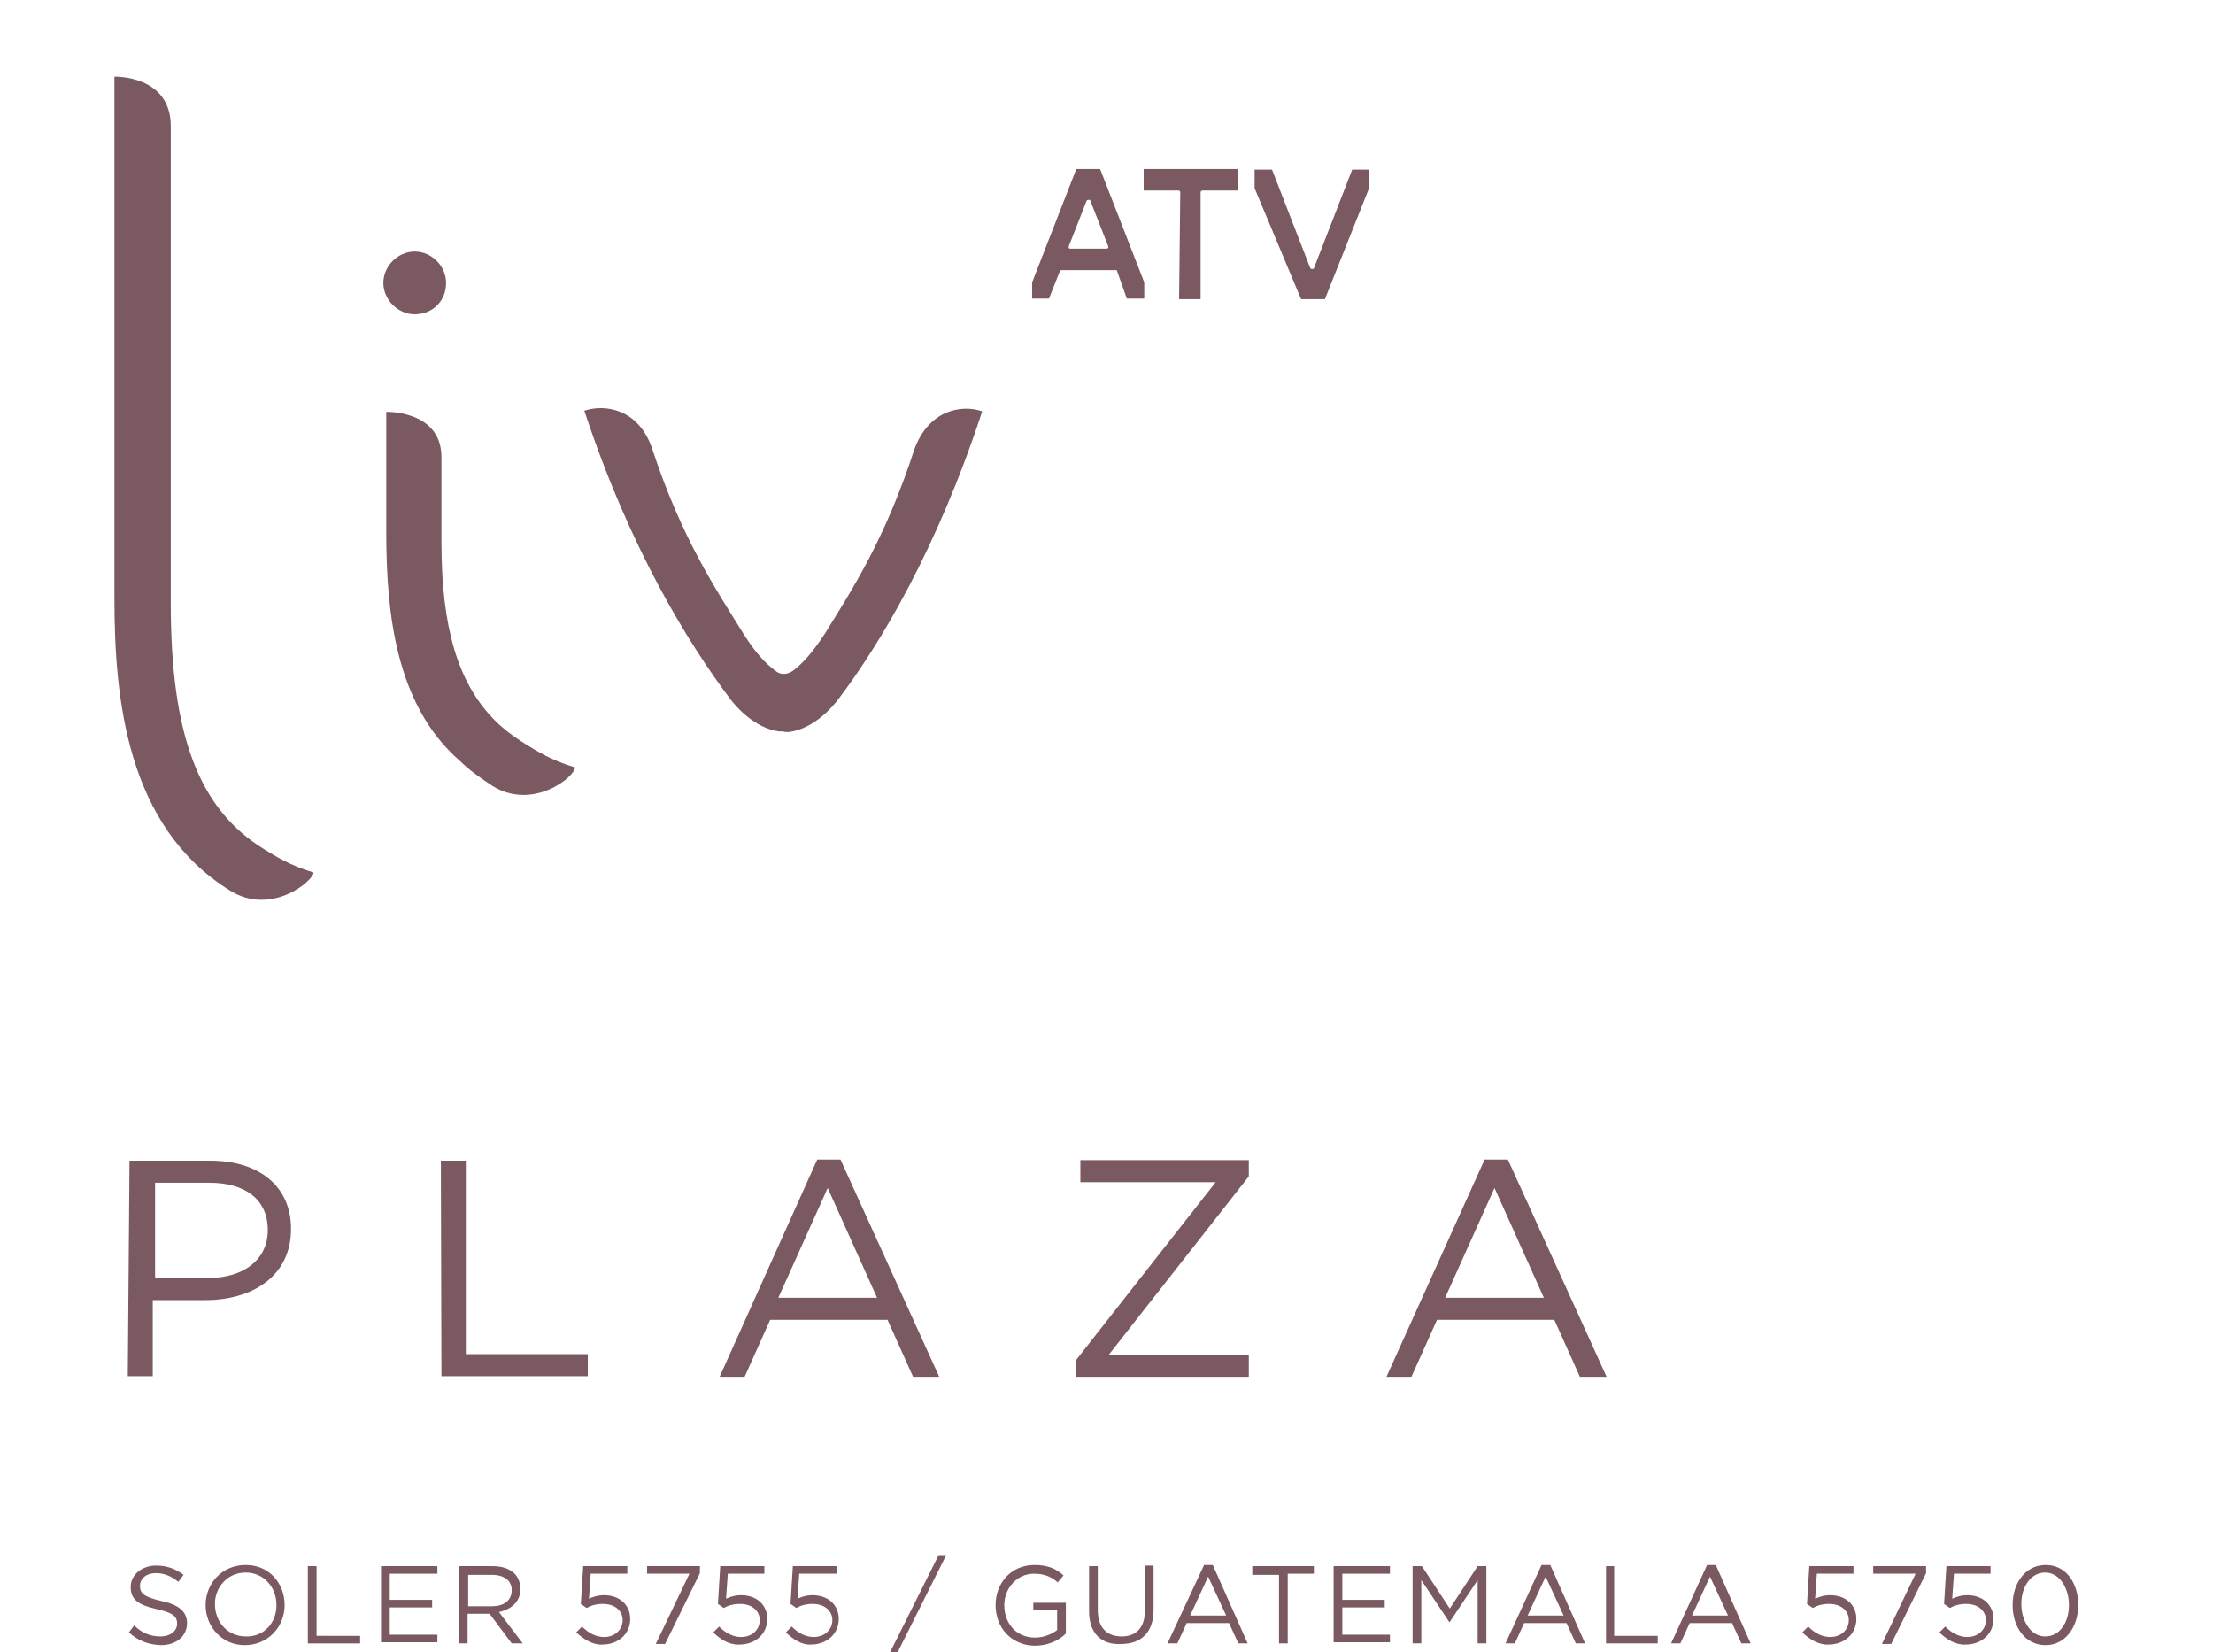 <?xml version="1.0" encoding="utf-8"?>
<!-- Generator: Adobe Illustrator 23.0.3, SVG Export Plug-In . SVG Version: 6.00 Build 0)  -->
<svg version="1.1" id="Layer_1" xmlns="http://www.w3.org/2000/svg" xmlns:xlink="http://www.w3.org/1999/xlink" x="0px" y="0px"
	 viewBox="0 0 381 284.4" style="enable-background:new 0 0 381 284.4;" xml:space="preserve">
<style type="text/css">
	.st0{fill:#7A5961;}
</style>
<path class="st0" d="M71.4,54.1c-2.9,0-5.4-2.5-5.4-5.4s2.5-5.4,5.4-5.4s5.4,2.5,5.4,5.4C76.8,51.8,74.5,54.1,71.4,54.1z M54,150.2
	c-4.1-1.2-6.7-2.9-8.5-4c-11.3-6.9-16.1-19.7-16.1-42.4c0,0,0-73.3,0-82.1s-9.7-8.5-9.7-8.5V103c0,17.2,2.1,39.3,19.9,50.3
	C46.6,157.7,53.8,151.8,54,150.2z M79.2,131c1.6,1.6,3.5,2.9,5.6,4.3c7,4.3,14.2-1.6,14.2-3.2c-4.1-1.2-6.7-2.9-8.5-4
	c-2.1-1.3-4.1-2.8-5.7-4.5l0,0c-5.9-6.2-8.8-15.5-8.8-30.2c0,0,0-6.6,0-14.7s-9.5-7.8-9.5-7.8v21.7C66.6,105.2,68,121.3,79.2,131
	L79.2,131z M134.8,126c0.1,0,0.3,0,0.4,0s0.4,0,0.6,0h0.1l0,0c4.3-0.6,7.5-4.4,8.4-5.6c7.2-9.5,17-25.8,24.8-49.6
	c-3.5-1.2-9.2-0.3-11.7,6.6c-5,15.4-10.7,24.1-15.4,31.7c-2.1,3.2-3.8,5.1-5.4,6.3c-0.4,0.3-1,0.6-1.6,0.6s-1-0.1-1.6-0.6
	c-1.6-1.2-3.4-3.1-5.4-6.3c-4.7-7.6-10.6-16.3-15.7-31.8c-2.3-6.9-8.1-7.8-11.7-6.6c7.9,23.9,17.9,40,25.1,49.6
	c0.9,1.2,4.1,5,8.4,5.6l0,0h0.1c0.1,0,0.4,0,0.6,0s0.3,0,0.4,0 M192.3,46.6c0-0.1-0.1-0.1-0.3-0.1h-9.2c-0.1,0-0.1,0-0.3,0.1
	l-1.9,4.8h-2.9v-2.8l7.6-19.5h4.1l7.6,19.5v2.8H194L192.3,46.6z M190.5,42.8c0.1,0,0.1,0,0.3-0.1c0,0,0-0.1,0-0.3l-3.1-7.9
	c0-0.1-0.1-0.1-0.3-0.1s-0.1,0-0.3,0.1l-3.1,7.9c0,0.1,0,0.1,0,0.3c0,0,0.1,0.1,0.3,0.1H190.5 M224,51.5h4.1l7.6-19.1v-3.2h-2.9
	l-6.6,17c0,0.1-0.1,0.1-0.3,0.1s-0.1,0-0.3-0.1l-6.6-17H216v3.2L224,51.5z M203,51.5h3.7V33.1c0-0.1,0.1-0.3,0.3-0.3h6.2v-3.7h-16.3
	v3.7h6c0.1,0,0.3,0.1,0.3,0.3L203,51.5L203,51.5z"/>
<g>
	<path class="st0" d="M22.3,199.8h13.9c8.4,0,13.9,4.4,13.9,11.7v0.1c0,8.1-6.7,12.2-14.7,12.2h-9.1v13.1h-4.3L22.3,199.8
		L22.3,199.8z M35.8,220c6.2,0,10.3-3.2,10.3-8.2v-0.1c0-5.3-4-8.1-10-8.1h-9.4V220H35.8z"/>
	<path class="st0" d="M75.9,199.8h4.3v33.3h21v3.8H76L75.9,199.8L75.9,199.8z"/>
	<path class="st0" d="M140.7,199.6h4l17,37.4h-4.5l-4.4-9.8h-20.2l-4.4,9.8h-4.3L140.7,199.6z M151,223.4l-8.5-18.9l-8.5,18.9H151z"
		/>
	<path class="st0" d="M185.2,234.2l24.1-30.7h-23.3v-3.8h29v2.8l-24.1,30.7h24.1v3.8h-29.8L185.2,234.2L185.2,234.2z"/>
	<path class="st0" d="M255.6,199.6h4l17,37.4H272l-4.4-9.8h-20.2L243,237h-4.3L255.6,199.6z M265.8,223.4l-8.5-18.9l-8.5,18.9H265.8
		z"/>
</g>
<g>
	<path class="st0" d="M22.2,281l0.9-1.2c1.3,1.3,2.8,1.9,4.5,1.9c1.8,0,2.9-1,2.9-2.2l0,0c0-1.2-0.7-1.9-3.5-2.5
		c-3.1-0.7-4.5-1.6-4.5-3.8l0,0c0-2.1,1.9-3.7,4.4-3.7c1.9,0,3.4,0.6,4.7,1.6l-0.9,1.2c-1.2-1-2.5-1.5-3.8-1.5c-1.8,0-2.8,1-2.8,2.2
		l0,0c0,1.3,0.7,1.9,3.7,2.6c2.9,0.6,4.4,1.8,4.4,3.8l0,0c0,2.3-1.9,3.8-4.5,3.8C25.6,283.1,23.8,282.5,22.2,281z"/>
	<path class="st0" d="M35.4,276.3L35.4,276.3c0-3.7,2.8-6.9,6.9-6.9s6.7,3.2,6.7,6.9l0,0c0,3.7-2.8,6.9-6.9,6.9
		C38.2,283.2,35.4,280,35.4,276.3z M47.6,276.3L47.6,276.3c0-3.1-2.2-5.6-5.3-5.6c-3.1,0-5.3,2.5-5.3,5.4l0,0c0,3.1,2.2,5.6,5.3,5.6
		C45.4,281.8,47.6,279.4,47.6,276.3z"/>
	<path class="st0" d="M53,269.6h1.5v12H62v1.3H53V269.6z"/>
	<path class="st0" d="M65.6,269.6h9.7v1.3h-8.2v4.5h7.3v1.3h-7.3v4.7h8.2v1.3h-9.7V269.6z"/>
	<path class="st0" d="M79.1,269.6h5.7c1.6,0,2.9,0.4,3.8,1.3c0.6,0.6,1,1.6,1,2.6l0,0c0,2.2-1.5,3.5-3.7,4l4.1,5.4h-1.9l-3.8-5.1
		h-3.8v5.1h-1.5V269.6z M84.7,276.5c2.1,0,3.4-1,3.4-2.8l0,0c0-1.6-1.3-2.6-3.4-2.6h-4.1v5.4C80.6,276.5,84.7,276.5,84.7,276.5z"/>
	<path class="st0" d="M99.2,281l1-1c1.2,1.2,2.5,1.8,3.8,1.8c1.9,0,3.2-1.3,3.2-2.9l0,0c0-1.6-1.3-2.8-3.4-2.8
		c-1.2,0-2.1,0.3-2.8,0.7l-1-0.7l0.4-6.5h7.6v1.3h-6.3l-0.3,4.3c0.7-0.3,1.5-0.6,2.6-0.6c2.6,0,4.5,1.6,4.5,4.1l0,0
		c0,2.6-2.1,4.4-4.8,4.4C102.1,283.2,100.5,282.2,99.2,281z"/>
	<path class="st0" d="M118.7,270.9h-7.3v-1.3h9.1v1.2l-6,12.2h-1.6L118.7,270.9z"/>
	<path class="st0" d="M122.8,281l1-1c1.2,1.2,2.5,1.8,3.8,1.8c1.9,0,3.2-1.3,3.2-2.9l0,0c0-1.6-1.3-2.8-3.4-2.8
		c-1.2,0-2.1,0.3-2.8,0.7l-1-0.7l0.4-6.5h7.6v1.3h-6.3l-0.3,4.3c0.7-0.3,1.5-0.6,2.6-0.6c2.6,0,4.5,1.6,4.5,4.1l0,0
		c0,2.6-2.1,4.4-4.8,4.4C125.6,283.2,124,282.2,122.8,281z"/>
	<path class="st0" d="M135.3,281l1-1c1.2,1.2,2.5,1.8,3.8,1.8c1.9,0,3.2-1.3,3.2-2.9l0,0c0-1.6-1.3-2.8-3.4-2.8
		c-1.2,0-2.1,0.3-2.8,0.7l-1-0.7l0.4-6.5h7.6v1.3h-6.5l-0.3,4.3c0.7-0.3,1.5-0.6,2.6-0.6c2.6,0,4.5,1.6,4.5,4.1l0,0
		c0,2.6-2.1,4.4-4.8,4.4C138.1,283.2,136.5,282.2,135.3,281z"/>
	<path class="st0" d="M161.6,267.7h1.3l-8.8,17.6h-1.3L161.6,267.7z"/>
	<path class="st0" d="M171.4,276.3L171.4,276.3c0-3.7,2.6-6.9,6.7-6.9c2.2,0,3.7,0.6,5,1.8l-1,1.2c-1-0.9-2.2-1.5-4.1-1.5
		c-2.9,0-5.1,2.5-5.1,5.4l0,0c0,3.2,2.1,5.6,5.3,5.6c1.5,0,2.9-0.6,3.8-1.3v-3.4h-4.1v-1.3h5.6v5.3c-1.2,1.2-3.1,2.1-5.4,2.1
		C174,283.2,171.4,280.1,171.4,276.3z"/>
	<path class="st0" d="M187.5,277.4v-7.8h1.5v7.6c0,2.9,1.5,4.5,4.1,4.5c2.5,0,4-1.5,4-4.4v-7.8h1.5v7.6c0,4-2.2,5.9-5.6,5.9
		C189.7,283.2,187.5,281.2,187.5,277.4z"/>
	<path class="st0" d="M207.3,269.4h1.5l6,13.5h-1.6l-1.6-3.5h-7.3l-1.6,3.5H201L207.3,269.4z M211.1,278.1l-3.1-6.7l-3.1,6.7H211.1z
		"/>
	<path class="st0" d="M220.1,271.1h-4.5v-1.5h10.6v1.3h-4.5v12h-1.5V271.1z"/>
	<path class="st0" d="M229.6,269.6h9.7v1.3h-8.2v4.5h7.3v1.3h-7.3v4.7h8.2v1.3h-9.7V269.6z"/>
	<path class="st0" d="M243.3,269.6h1.5l4.8,7.3l4.8-7.3h1.5v13.3h-1.5v-10.9l-4.8,7.2h-0.1l-4.8-7.2v10.9h-1.5v-13.3H243.3z"/>
	<path class="st0" d="M265.4,269.4h1.5l6,13.5h-1.6l-1.6-3.5h-7.3l-1.6,3.5h-1.6L265.4,269.4z M269.2,278.1l-3.1-6.7l-3.1,6.7H269.2
		z"/>
	<path class="st0" d="M276.4,269.6h1.5v12h7.5v1.3h-8.9V269.6z"/>
	<path class="st0" d="M293.9,269.4h1.5l6,13.5h-1.6l-1.6-3.5h-7.3l-1.6,3.5h-1.6L293.9,269.4z M297.5,278.1l-3.1-6.7l-3.1,6.7H297.5
		z"/>
	<path class="st0" d="M310.3,281l1-1c1.2,1.2,2.5,1.8,3.8,1.8c1.9,0,3.2-1.3,3.2-2.9l0,0c0-1.6-1.3-2.8-3.4-2.8
		c-1.2,0-2.1,0.3-2.8,0.7l-1-0.7l0.4-6.5h7.6v1.3h-6.3l-0.3,4.3c0.7-0.3,1.5-0.6,2.6-0.6c2.6,0,4.5,1.6,4.5,4.1l0,0
		c0,2.6-2.1,4.4-4.8,4.4C313.2,283.2,311.5,282.2,310.3,281z"/>
	<path class="st0" d="M329.8,270.9h-7.3v-1.3h9.1v1.2l-6,12.2h-1.6L329.8,270.9z"/>
	<path class="st0" d="M333.9,281l1-1c1.2,1.2,2.5,1.8,3.8,1.8c1.9,0,3.2-1.3,3.2-2.9l0,0c0-1.6-1.3-2.8-3.4-2.8
		c-1.2,0-2.1,0.3-2.8,0.7l-1-0.7l0.4-6.5h7.6v1.3h-6.3l-0.3,4.3c0.7-0.3,1.5-0.6,2.6-0.6c2.6,0,4.5,1.6,4.5,4.1l0,0
		c0,2.6-2.1,4.4-4.8,4.4C336.7,283.2,335.1,282.2,333.9,281z"/>
	<path class="st0" d="M346.5,276.3L346.5,276.3c0-3.8,2.2-6.9,5.7-6.9c3.5,0,5.6,3.1,5.6,6.9l0,0c0,3.7-2.2,6.9-5.6,6.9
		C348.6,283.2,346.5,280,346.5,276.3z M356.2,276.3L356.2,276.3c0-2.9-1.6-5.6-4.1-5.6c-2.5,0-4.1,2.5-4.1,5.4l0,0
		c0,2.9,1.6,5.6,4.1,5.6S356.2,279.3,356.2,276.3z"/>
</g>
</svg>
